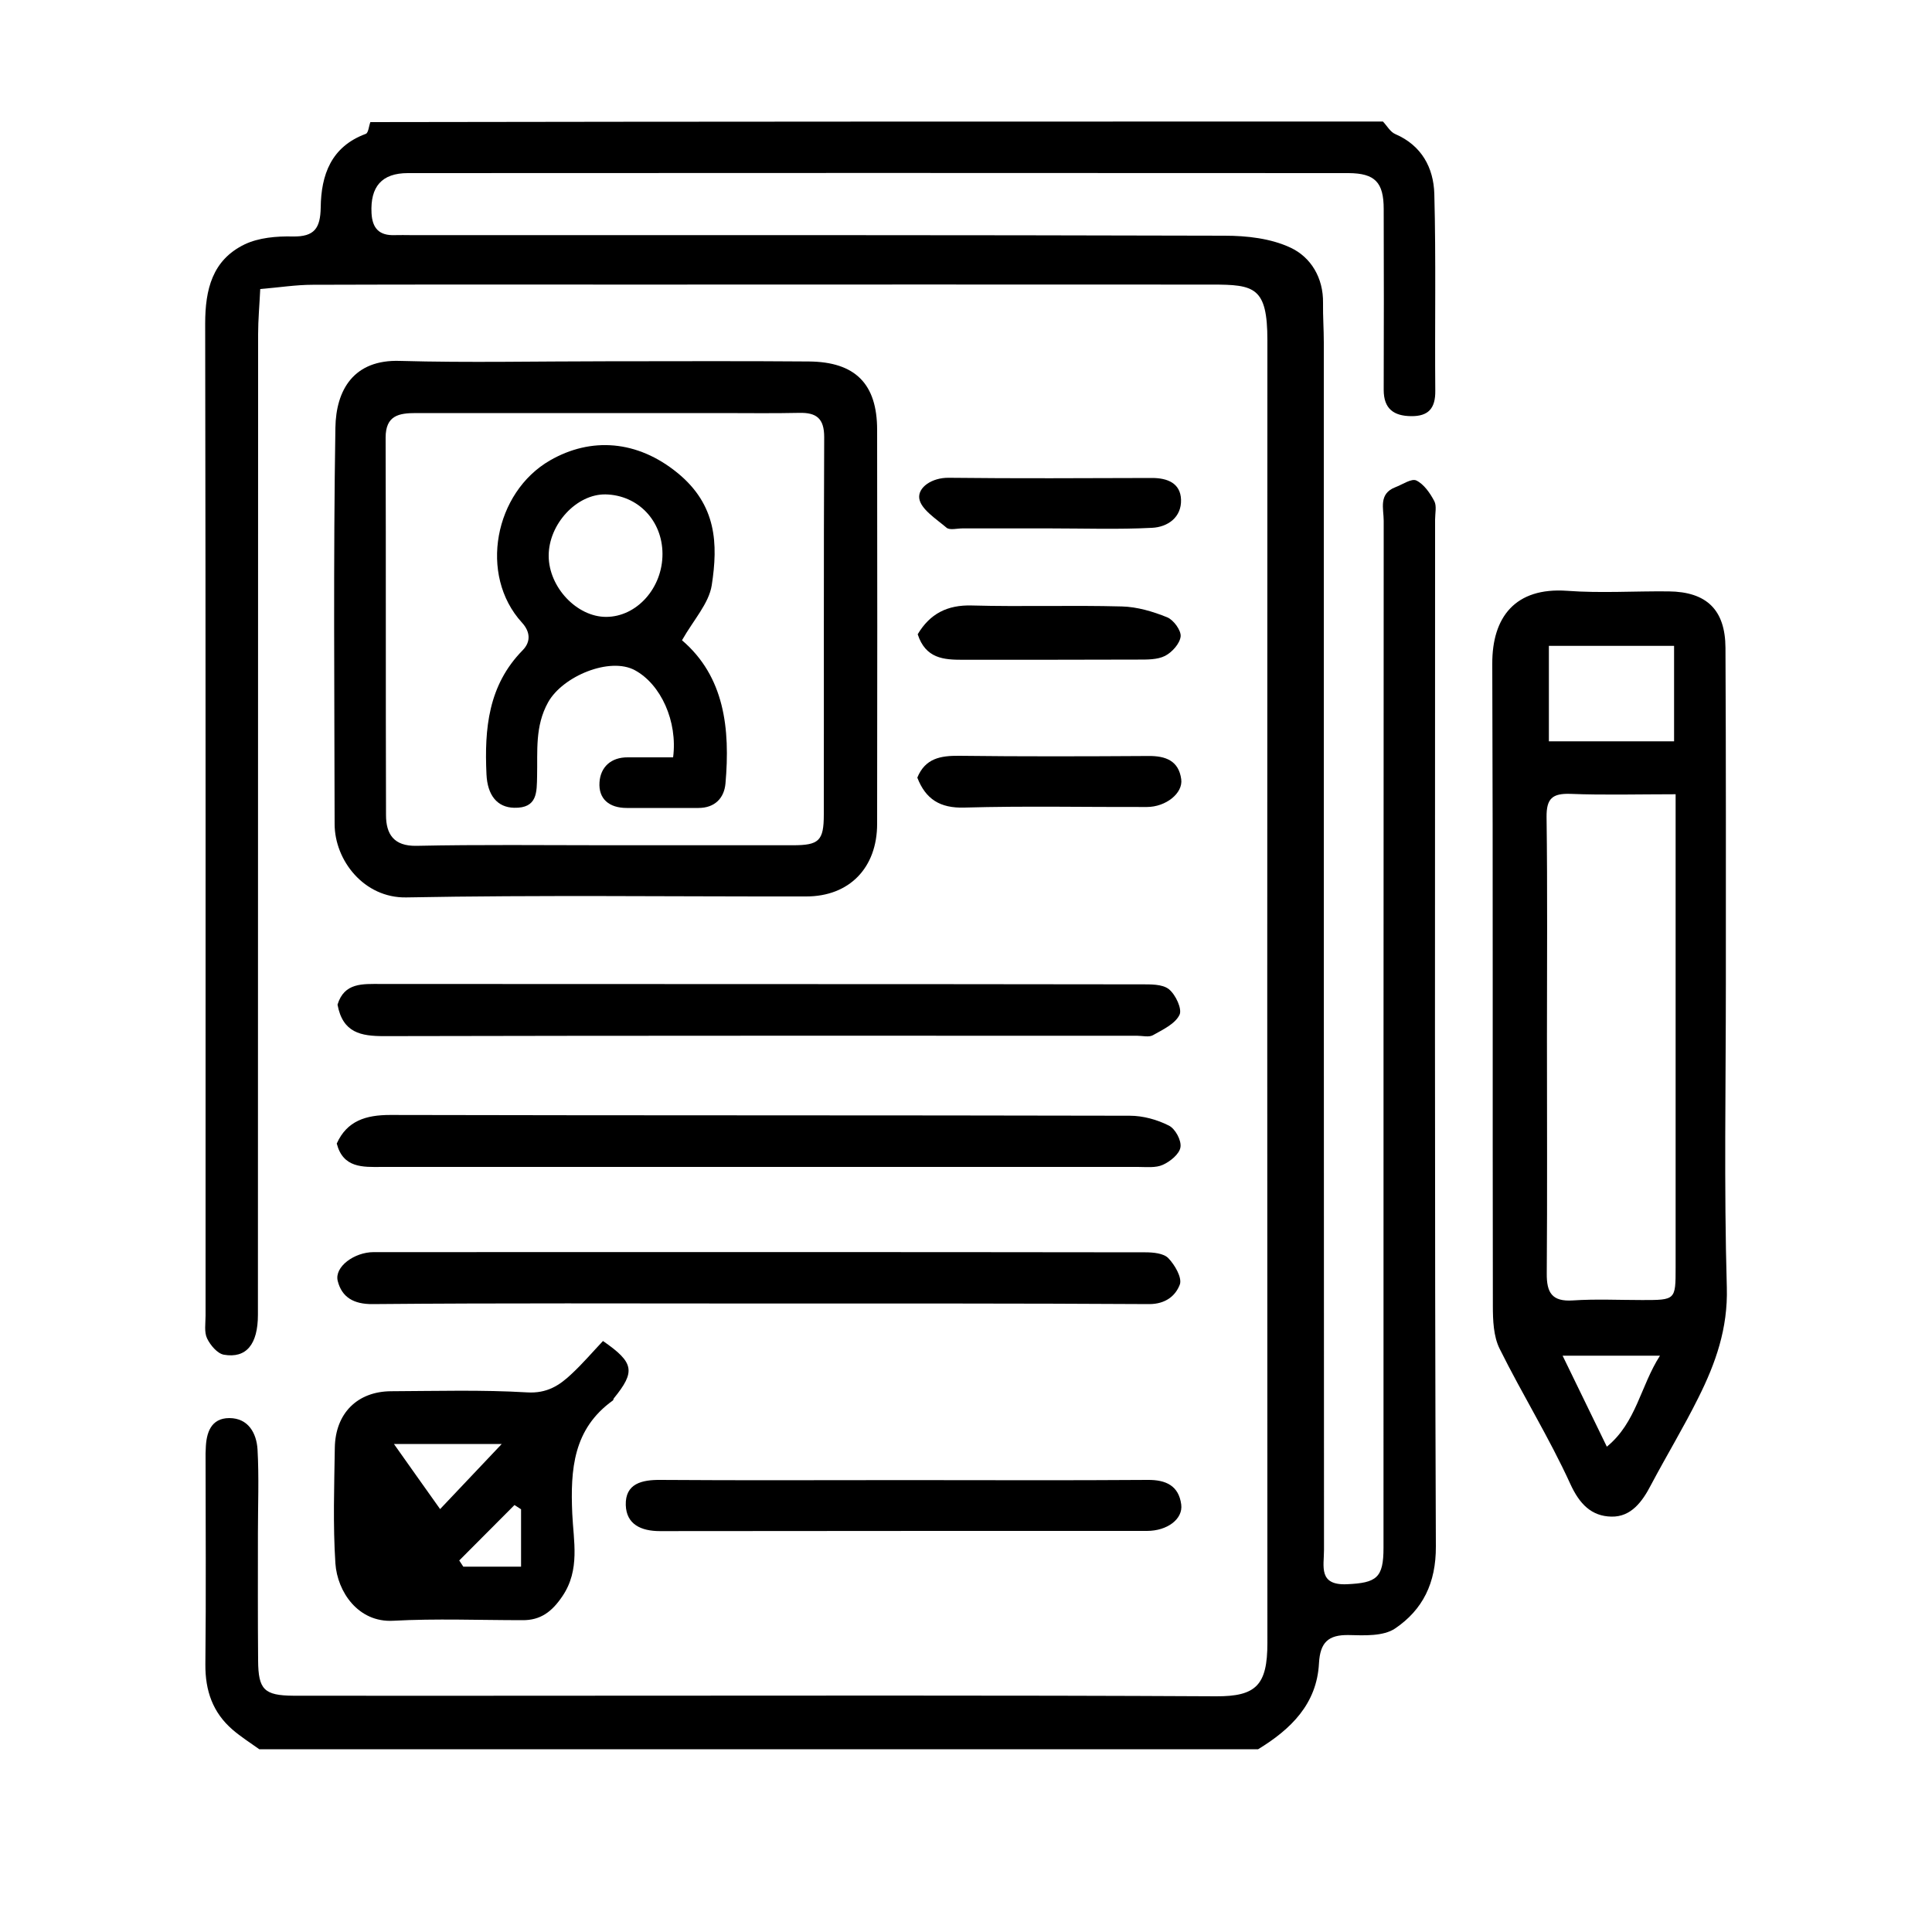 <?xml version="1.0" encoding="utf-8"?>
<!-- Generator: Adobe Illustrator 26.0.1, SVG Export Plug-In . SVG Version: 6.00 Build 0)  -->
<svg version="1.1" id="Camada_1" xmlns="http://www.w3.org/2000/svg" xmlns:xlink="http://www.w3.org/1999/xlink" x="0px" y="0px"
	 viewBox="0 0 100 100" style="enable-background:new 0 0 100 100;" xml:space="preserve">
<g>
	<path d="M71.58,6.29c0.21,0.22,0.38,0.54,0.64,0.65c1.37,0.59,1.98,1.75,2.02,3.09c0.09,3.4,0.02,6.8,0.05,10.2
		c0.01,0.9-0.35,1.32-1.25,1.31c-0.9-0.01-1.42-0.38-1.42-1.36c0.01-3.12,0.01-6.24,0-9.36c0-1.38-0.45-1.85-1.81-1.86
		c-16.23-0.01-32.47-0.01-48.7,0c-1.35,0-1.95,0.7-1.88,2.07c0.04,0.79,0.4,1.17,1.2,1.14c0.28-0.01,0.56,0,0.84,0
		c14.04,0,28.08-0.01,42.12,0.03c1.15,0,2.39,0.14,3.41,0.62c1.05,0.49,1.7,1.56,1.68,2.86c-0.01,0.68,0.04,1.36,0.04,2.04
		c0,20.84,0,41.67,0.01,62.51c0,0.84-0.3,1.83,1.18,1.77c1.55-0.07,1.9-0.33,1.9-1.89c0-17.72,0-35.43,0.01-53.15
		c0-0.63-0.28-1.4,0.6-1.74c0.37-0.14,0.84-0.47,1.09-0.35c0.39,0.19,0.71,0.65,0.93,1.07c0.13,0.25,0.04,0.63,0.04,0.95
		c0,17.72-0.03,35.43,0.04,53.15c0.01,1.9-0.68,3.28-2.11,4.25c-0.61,0.41-1.59,0.36-2.4,0.34c-1.07-0.02-1.48,0.39-1.54,1.46
		c-0.11,2.11-1.46,3.42-3.15,4.45c-17.23,0-34.47,0-51.7,0c-0.46-0.33-0.95-0.64-1.38-1.01c-1.03-0.89-1.42-2.02-1.41-3.38
		c0.04-3.64,0.01-7.28,0.01-10.92c0-0.08,0.01-0.16,0.01-0.24c0.02-0.83,0.27-1.59,1.22-1.59c0.98,0,1.41,0.78,1.46,1.63
		c0.08,1.44,0.02,2.88,0.02,4.32c0,2.2-0.01,4.4,0.01,6.6c0.01,1.5,0.31,1.81,1.83,1.82c4.71,0.01,9.41,0,14.12,0
		c11.21,0,22.42-0.03,33.63,0.03c2.08,0.01,2.66-0.58,2.66-2.76c-0.01-22.48-0.01-44.95,0-67.43c0-2.75-0.67-2.88-2.87-2.88
		c-9.93-0.01-19.86,0-29.8,0c-5.58,0-11.17-0.01-16.75,0.01c-0.87,0-1.73,0.14-2.71,0.22c-0.04,0.84-0.11,1.59-0.11,2.34
		c-0.01,16.92,0,33.83-0.01,50.75c0,1.53-0.6,2.27-1.76,2.07c-0.34-0.06-0.7-0.49-0.87-0.84c-0.16-0.33-0.08-0.78-0.08-1.18
		c0-17.12,0.01-34.23-0.02-51.35c0-1.77,0.37-3.29,2.04-4.1c0.73-0.35,1.66-0.43,2.49-0.41c1.13,0.02,1.43-0.43,1.45-1.5
		c0.02-1.69,0.54-3.15,2.33-3.81c0.14-0.05,0.16-0.4,0.24-0.61C36.63,6.29,54.11,6.29,71.58,6.29z"/>
	<path d="M31.34,18.7c3.51,0,7.02-0.02,10.53,0.01c2.4,0.02,3.53,1.16,3.53,3.54c0.01,6.8,0.01,13.59,0,20.39
		c0,2.28-1.44,3.76-3.67,3.76c-6.9,0.01-13.8-0.08-20.7,0.05c-2.19,0.04-3.71-1.92-3.71-3.8c-0.01-6.84-0.07-13.68,0.04-20.51
		c0.03-1.96,0.95-3.54,3.34-3.46C24.24,18.78,27.79,18.7,31.34,18.7C31.34,18.7,31.34,18.7,31.34,18.7z M31.36,43.75
		c3.23,0,6.46,0,9.68,0c1.35,0,1.6-0.23,1.6-1.59c0.01-6.51-0.01-13.03,0.02-19.54c0-0.97-0.41-1.27-1.29-1.25
		c-1.35,0.03-2.71,0.01-4.06,0.01c-5.26,0-10.52,0-15.78,0c-0.88,0-1.57,0.12-1.57,1.27c0.02,6.51,0,13.03,0.02,19.54
		c0,0.98,0.4,1.61,1.57,1.59C24.82,43.71,28.09,43.75,31.36,43.75z"/>
	<path d="M31.21,69.41c1.62,1.12,1.69,1.58,0.56,2.97c-0.02,0.03-0.02,0.09-0.05,0.11c-2.05,1.47-2.2,3.56-2.1,5.85
		c0.06,1.41,0.42,2.91-0.51,4.28c-0.54,0.8-1.13,1.25-2.07,1.24c-2.23,0-4.47-0.09-6.69,0.03c-1.81,0.1-2.89-1.5-2.99-2.97
		c-0.13-1.99-0.06-3.99-0.03-5.99c0.03-1.78,1.17-2.91,2.91-2.92c2.35-0.01,4.71-0.08,7.05,0.06c1.02,0.06,1.67-0.36,2.3-0.96
		C30.16,70.58,30.68,69.97,31.21,69.41z M20.39,74.74c0.88,1.25,1.61,2.27,2.39,3.37c1.12-1.18,2.07-2.19,3.19-3.37
		C24.02,74.74,22.34,74.74,20.39,74.74z M26.97,78.12c-0.11-0.07-0.23-0.15-0.34-0.22c-0.95,0.96-1.91,1.91-2.86,2.87
		c0.07,0.11,0.14,0.22,0.21,0.32c0.98,0,1.96,0,2.99,0C26.97,80.06,26.97,79.09,26.97,78.12z"/>
	<path d="M39.39,67.47c-6.7,0-13.4-0.03-20.1,0.03c-0.99,0.01-1.6-0.36-1.81-1.2c-0.18-0.73,0.86-1.49,1.86-1.49
		c13.32,0,26.63-0.01,39.95,0.01c0.4,0,0.94,0.05,1.18,0.3c0.34,0.35,0.72,1.01,0.6,1.36c-0.22,0.59-0.74,1.02-1.59,1.02
		C52.78,67.46,46.08,67.47,39.39,67.47z"/>
	<path d="M17.47,52c0.35-1.15,1.3-1.07,2.25-1.07c13.11,0.01,26.22,0,39.33,0.02c0.49,0,1.11-0.02,1.45,0.25
		c0.35,0.28,0.7,1.03,0.55,1.33c-0.23,0.47-0.86,0.76-1.37,1.05c-0.21,0.12-0.55,0.03-0.83,0.03c-12.99,0-25.98-0.01-38.97,0.02
		C18.68,53.63,17.74,53.46,17.47,52z"/>
	<path d="M17.43,59.19c0.53-1.18,1.51-1.48,2.77-1.48c12.76,0.03,25.52,0.01,38.28,0.04c0.68,0,1.41,0.2,2.02,0.51
		c0.33,0.16,0.66,0.77,0.6,1.12c-0.05,0.35-0.53,0.74-0.91,0.91c-0.37,0.17-0.86,0.11-1.3,0.11c-13.04,0-26.08,0-39.12,0
		C18.77,60.41,17.76,60.46,17.43,59.19z"/>
	<path d="M46.85,76.61c4.18,0,8.36,0.02,12.55-0.01c0.95-0.01,1.61,0.3,1.74,1.27c0.1,0.76-0.73,1.37-1.77,1.37
		c-8.4,0-16.81,0-25.21,0.01c-0.98,0-1.74-0.35-1.77-1.35c-0.03-1.11,0.83-1.31,1.8-1.3C38.41,76.63,42.63,76.61,46.85,76.61z"/>
	<path d="M47.5,32.83c0.63-1.06,1.53-1.53,2.81-1.49c2.58,0.07,5.17-0.02,7.76,0.05c0.79,0.02,1.6,0.26,2.34,0.56
		c0.33,0.13,0.73,0.68,0.7,0.99c-0.04,0.37-0.44,0.82-0.81,1.01c-0.4,0.2-0.93,0.19-1.4,0.19c-3.02,0.01-6.05,0.01-9.07,0.01
		C48.85,34.15,47.91,34.09,47.5,32.83z"/>
	<path d="M47.48,40.25c0.41-1,1.2-1.14,2.17-1.13c3.26,0.04,6.53,0.03,9.79,0.01c0.9-0.01,1.57,0.25,1.7,1.2
		c0.1,0.73-0.8,1.44-1.78,1.44c-3.15,0.01-6.29-0.06-9.44,0.03C48.65,41.84,47.91,41.36,47.48,40.25z"/>
	<path d="M54.37,27.35c-1.52,0-3.03,0-4.55,0c-0.28,0-0.65,0.1-0.82-0.03c-0.54-0.46-1.35-0.97-1.42-1.53
		c-0.07-0.57,0.66-1.07,1.52-1.06c3.51,0.04,7.02,0.02,10.53,0.01c0.8,0,1.47,0.27,1.5,1.12c0.03,0.92-0.69,1.42-1.5,1.46
		C57.88,27.41,56.12,27.35,54.37,27.35C54.37,27.35,54.37,27.35,54.37,27.35z"/>
	<path d="M89.33,50.93c0,5.24-0.1,10.48,0.05,15.71c0.06,2.12-0.58,3.92-1.47,5.7c-0.76,1.53-1.65,3-2.45,4.51
		c-0.45,0.87-1.03,1.67-2.05,1.65c-1.03-0.02-1.65-0.64-2.13-1.69c-1.09-2.39-2.49-4.64-3.66-7c-0.32-0.64-0.35-1.48-0.35-2.23
		c-0.02-11.07,0.01-22.15-0.03-33.22c-0.01-2.42,1.19-3.97,3.87-3.78c1.75,0.13,3.51,0.01,5.26,0.03c1.96,0.02,2.93,0.95,2.94,2.92
		C89.34,39.34,89.33,45.14,89.33,50.93C89.33,50.93,89.33,50.93,89.33,50.93z M86.73,41.11c-1.95,0-3.7,0.05-5.45-0.02
		c-0.93-0.03-1.24,0.24-1.23,1.2c0.05,3.8,0.02,7.59,0.02,11.39c0,4.08,0.02,8.15-0.01,12.23c-0.01,1,0.27,1.47,1.35,1.4
		c1.19-0.08,2.39-0.02,3.59-0.02c1.73,0,1.73,0,1.73-1.69c0-7.67,0-15.35,0-23.02C86.73,42.16,86.73,41.72,86.73,41.11z
		 M80.17,38.37c2.21,0,4.33,0,6.48,0c0-1.69,0-3.3,0-4.94c-2.2,0-4.32,0-6.48,0C80.17,35.11,80.17,36.72,80.17,38.37z M83.17,74.88
		c1.53-1.25,1.74-3.14,2.75-4.71c-1.77,0-3.36,0-5.04,0C81.64,71.73,82.32,73.14,83.17,74.88z"/>
	<path d="M35.3,33.14c2.2,1.88,2.5,4.57,2.25,7.42c-0.07,0.75-0.55,1.26-1.4,1.26c-1.24,0-2.47,0-3.71,0c-0.9,0-1.47-0.46-1.41-1.33
		c0.05-0.78,0.59-1.3,1.47-1.29c0.79,0,1.57,0,2.34,0c0.24-1.86-0.63-3.78-1.98-4.51c-1.29-0.7-3.73,0.3-4.49,1.66
		c-0.69,1.24-0.54,2.53-0.57,3.82c-0.02,0.82,0.03,1.67-1.19,1.64c-0.87-0.02-1.38-0.64-1.43-1.73c-0.11-2.36,0.09-4.61,1.87-6.42
		c0.46-0.47,0.37-0.99-0.03-1.43c-2.26-2.47-1.42-6.75,1.45-8.4c2.12-1.22,4.52-1.05,6.6,0.65c2.03,1.66,2.1,3.67,1.77,5.81
		C36.69,31.24,35.9,32.08,35.3,33.14z M34.29,28.66c-0.01-1.72-1.27-3.03-2.94-3.07c-1.5-0.03-2.96,1.54-2.95,3.19
		c0.01,1.62,1.46,3.15,2.97,3.15C32.96,31.93,34.3,30.43,34.29,28.66z"/>
</g>
<g>
</g>
<g>
</g>
<g>
</g>
<g>
</g>
<g>
</g>
<g>
</g>
<g>
</g>
<g>
</g>
<g>
</g>
<g>
</g>
<g>
</g>
<g>
</g>
<g>
</g>
<g>
</g>
<g>
</g>
</svg>
